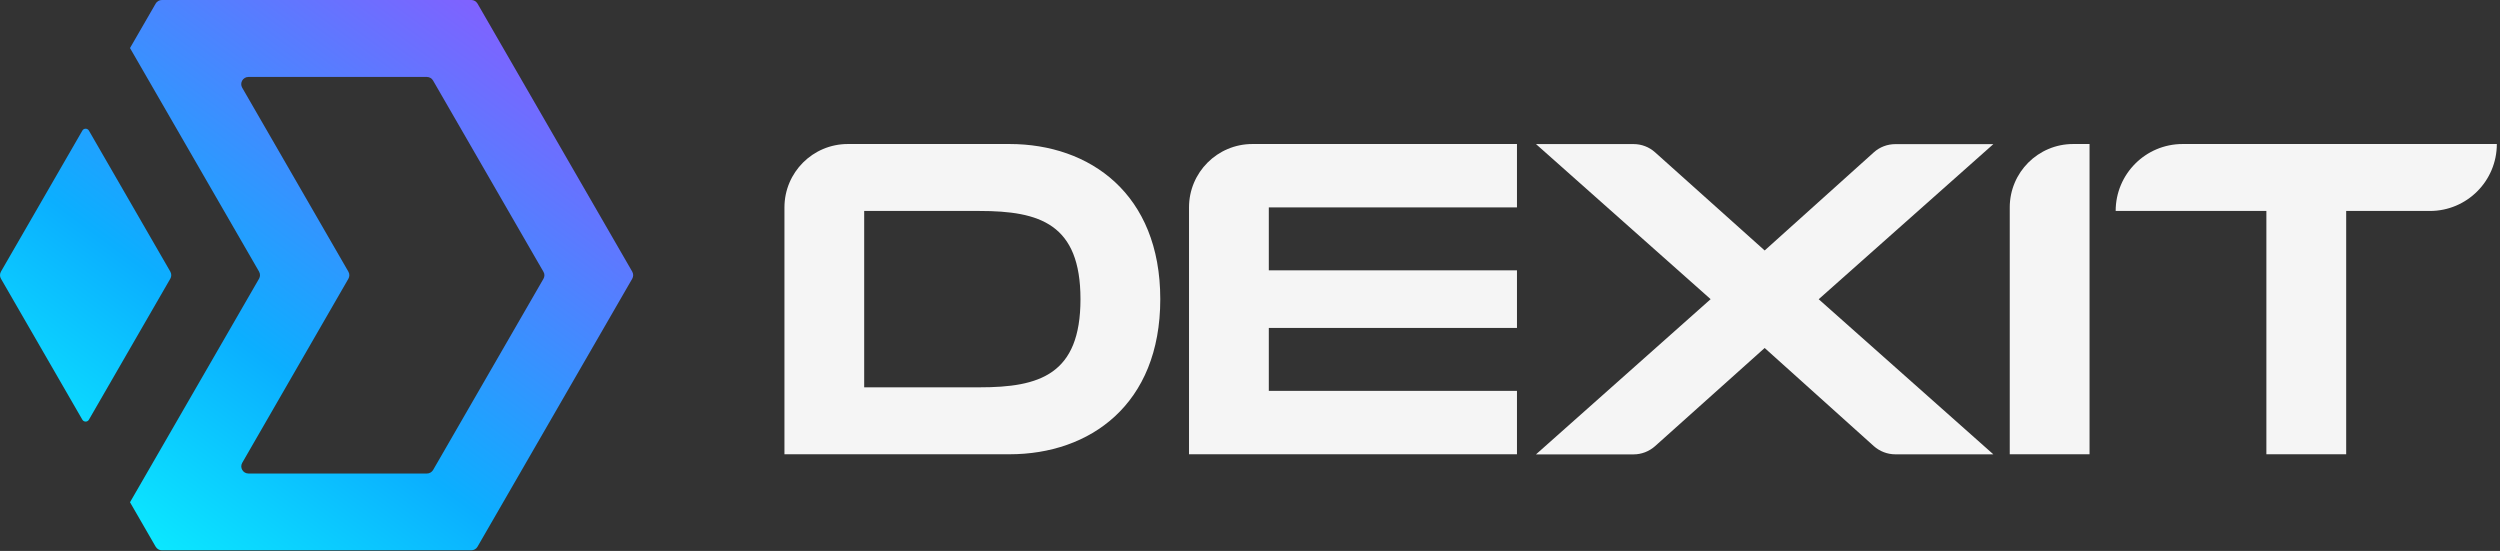 <svg width="422" height="93" viewBox="0 0 422 93" fill="none" xmlns="http://www.w3.org/2000/svg">
<rect x="0" y="0" width="422" height="93" fill="#333333" stroke="none"/>
<path d="M28.745 45.84L15.005 22.04C14.755 21.62 14.145 21.62 13.905 22.04L0.165 45.84C-0.055 46.22 -0.055 46.68 0.165 47.05L13.905 70.85C14.155 71.27 14.765 71.27 15.005 70.85L28.745 47.05C28.965 46.68 28.965 46.22 28.745 45.84Z" fill="url(#paint0_linear_395_1107)"/>
<path d="M106.715 45.84L80.605 0.61C80.385 0.23 79.985 0 79.555 0H27.325C26.895 0 26.485 0.23 26.275 0.61L21.945 8.11L43.725 45.84C43.945 46.22 43.945 46.68 43.725 47.05L21.945 84.78L26.275 92.28C26.495 92.66 26.895 92.89 27.325 92.89H79.555C79.985 92.89 80.395 92.66 80.605 92.28L106.715 47.06C106.935 46.68 106.935 46.22 106.715 45.84ZM91.735 47.06L73.115 79.32C72.895 79.7 72.495 79.93 72.065 79.93H41.945C41.005 79.93 40.425 78.92 40.895 78.11L58.805 47.06C59.025 46.68 59.025 46.22 58.805 45.85L40.885 14.81C40.415 14 41.005 12.99 41.935 12.99H72.055C72.485 12.99 72.895 13.22 73.105 13.6L91.725 45.86C91.955 46.22 91.955 46.68 91.735 47.06Z" fill="url(#paint1_linear_395_1107)"/>
<path d="M195.855 50.5C195.855 68.31 183.955 76.68 170.415 76.68H132.415V35.01C132.415 29.1 137.205 24.31 143.115 24.31H170.425C183.955 24.32 195.855 32.7 195.855 50.5ZM182.385 50.5C182.385 37.78 175.505 35.61 165.325 35.61H145.875V65.38H165.325C175.505 65.39 182.385 63.22 182.385 50.5Z" fill="#F5F5F5"/>
<path d="M214.175 35.01V45.63H256.065V55.36H214.175V65.98H256.065V76.68H200.705V35.01C200.705 29.1 205.495 24.31 211.405 24.31H256.065V35.01H214.175Z" fill="#F5F5F5"/>
<path d="M288.755 50.5L259.275 24.32H275.745C277.085 24.32 278.375 24.81 279.375 25.71L297.875 42.28L316.295 25.72C317.295 24.82 318.585 24.33 319.935 24.33H336.475L306.995 50.51L336.475 76.69H319.935C318.595 76.69 317.295 76.19 316.295 75.3L297.875 58.74L279.375 75.31C278.375 76.2 277.085 76.7 275.745 76.7H259.275L288.755 50.5Z" fill="#F5F5F5"/>
<path d="M352.715 76.68H339.245V35.01C339.245 29.1 344.035 24.31 349.945 24.31H352.715V76.68Z" fill="#F5F5F5"/>
<path d="M410.175 35.61H396.035V76.68H382.565V35.61H357.125C357.125 29.37 362.185 24.31 368.425 24.31H421.465C421.465 30.56 416.405 35.61 410.175 35.61Z" fill="#F5F5F5"/>
<defs>
<linearGradient id="paint0_linear_395_1107" x1="65.537" y1="-23.089" x2="-14.289" y2="85.582" gradientUnits="userSpaceOnUse">
<stop offset="0.003" stop-color="#9057FF"/>
<stop offset="0.59" stop-color="#0BAFFF"/>
<stop offset="0.977" stop-color="#0BFFFF"/>
</linearGradient>
<linearGradient id="paint1_linear_395_1107" x1="90.858" y1="-4.489" x2="11.032" y2="104.182" gradientUnits="userSpaceOnUse">
<stop offset="0.003" stop-color="#9057FF"/>
<stop offset="0.59" stop-color="#0BAFFF"/>
<stop offset="0.977" stop-color="#0BFFFF"/>
</linearGradient>
</defs>
</svg>
